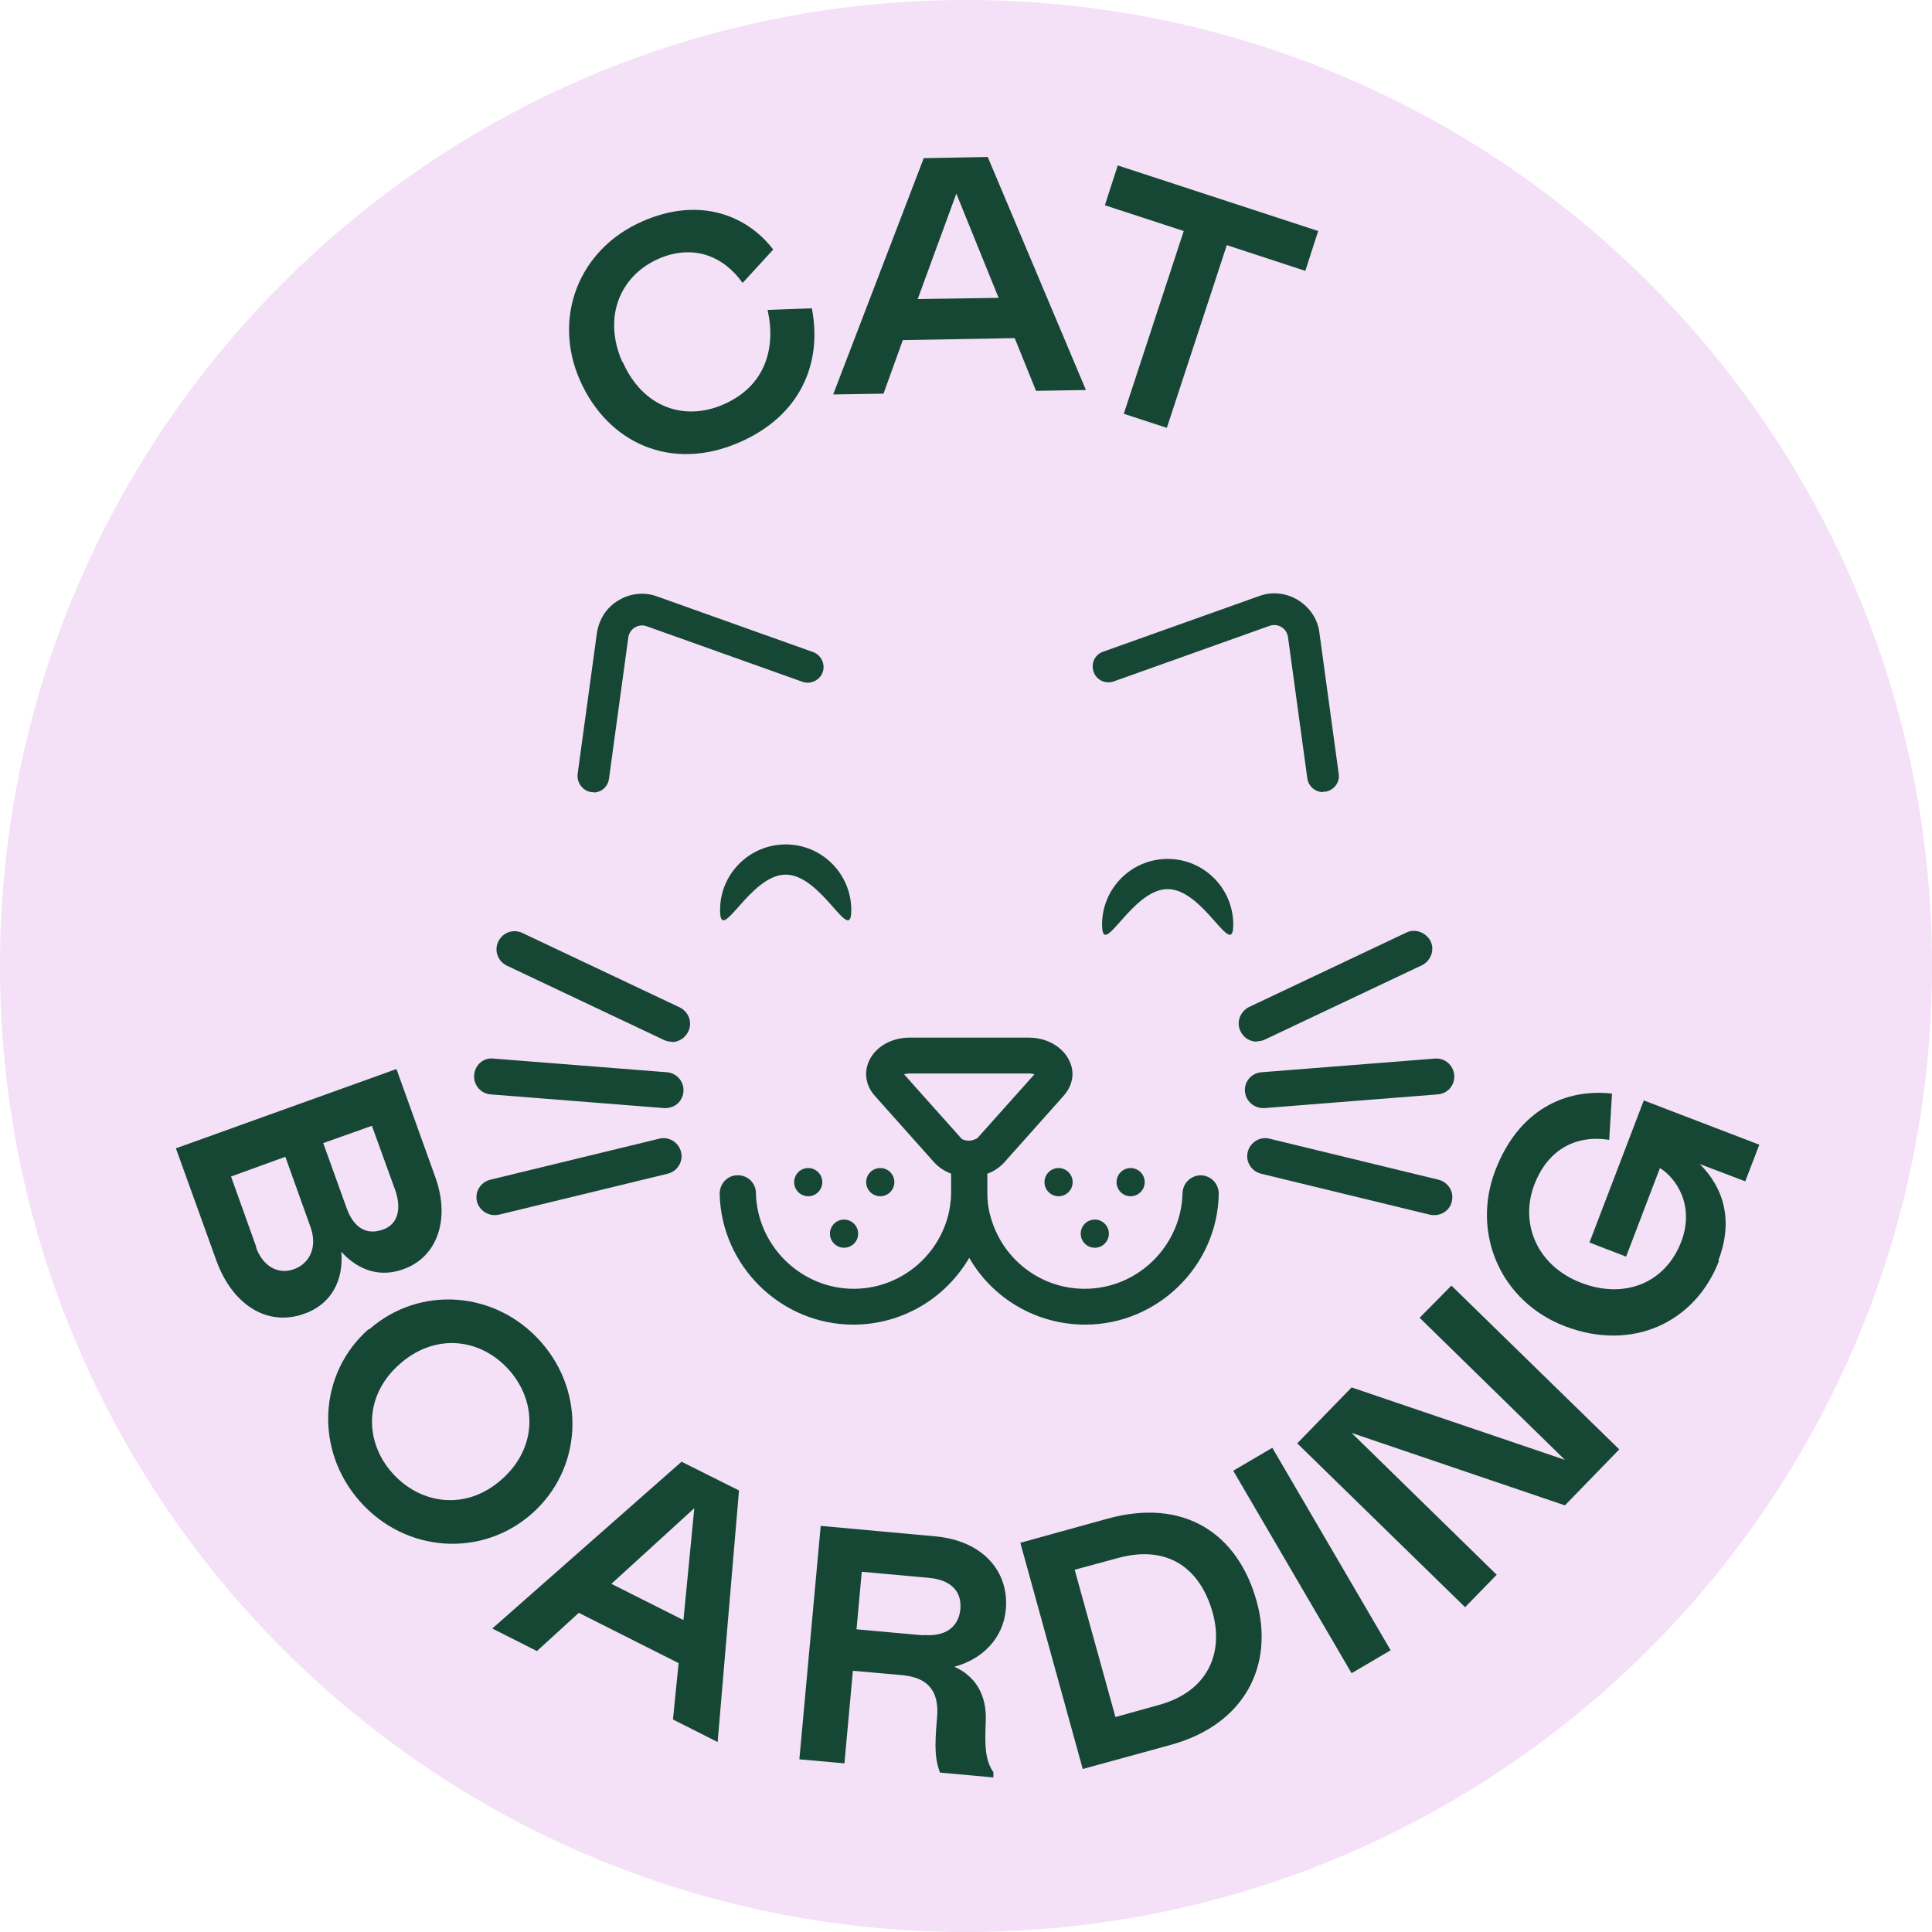 <svg width="64" height="64" viewBox="0 0 64 64" fill="none" xmlns="http://www.w3.org/2000/svg">
<g clip-path="url(#clip0_1_482436)">
<g clip-path="url(#clip1_1_482436)">
<path d="M32 64C49.673 64 64 49.673 64 32C64 14.327 49.673 0 32 0C14.327 0 0 14.327 0 32C0 49.673 14.327 64 32 64Z" fill="#F4E0F7"/>
<path d="M39.787 38.933C39.453 38.933 39.187 39.187 39.173 39.52C39.133 41.267 37.693 42.693 35.933 42.693C34.453 42.693 33.173 41.693 32.8 40.253C32.733 40.013 32.707 39.76 32.707 39.52C32.707 39.507 32.707 39.493 32.707 39.48V38.88C32.933 38.8 33.12 38.667 33.267 38.507L35.24 36.293C35.533 35.96 35.613 35.533 35.427 35.147C35.213 34.68 34.68 34.373 34.08 34.373H30.133C29.52 34.373 29 34.68 28.787 35.147C28.613 35.533 28.68 35.96 28.973 36.293L30.947 38.507C31.093 38.667 31.293 38.8 31.507 38.88V39.48C31.507 39.48 31.507 39.507 31.507 39.52C31.507 39.773 31.467 40.013 31.413 40.253C31.04 41.693 29.747 42.693 28.28 42.693C26.533 42.693 25.08 41.267 25.04 39.52C25.04 39.187 24.76 38.92 24.427 38.933C24.093 38.933 23.84 39.213 23.84 39.547C23.893 41.933 25.867 43.88 28.267 43.88C29.88 43.88 31.32 43.013 32.107 41.667C32.88 43.013 34.333 43.88 35.947 43.88C38.347 43.88 40.333 41.933 40.373 39.547C40.373 39.213 40.12 38.947 39.787 38.933ZM32.107 37.787C31.973 37.787 31.867 37.747 31.84 37.707L29.947 35.587C29.947 35.587 30.053 35.56 30.133 35.56H34.08C34.16 35.56 34.227 35.573 34.267 35.587L32.373 37.707C32.373 37.707 32.227 37.787 32.107 37.787Z" fill="#154734"/>
<path d="M38.68 28.453C39.88 28.453 40.853 29.427 40.853 30.627C40.853 31.827 39.88 29.453 38.68 29.453C37.48 29.453 36.507 31.827 36.507 30.627C36.507 29.427 37.48 28.453 38.68 28.453Z" fill="#154734"/>
<path d="M26.027 27.973C27.227 27.973 28.2 28.947 28.2 30.147C28.2 31.347 27.227 28.973 26.027 28.973C24.827 28.973 23.853 31.347 23.853 30.147C23.853 28.947 24.827 27.973 26.027 27.973Z" fill="#154734"/>
<path d="M36.267 41.333C36.524 41.333 36.733 41.124 36.733 40.867C36.733 40.609 36.524 40.4 36.267 40.4C36.009 40.4 35.8 40.609 35.8 40.867C35.8 41.124 36.009 41.333 36.267 41.333Z" fill="#154734"/>
<path d="M37.453 39.627C37.711 39.627 37.92 39.418 37.92 39.16C37.92 38.902 37.711 38.693 37.453 38.693C37.196 38.693 36.987 38.902 36.987 39.16C36.987 39.418 37.196 39.627 37.453 39.627Z" fill="#154734"/>
<path d="M35.067 39.627C35.324 39.627 35.533 39.418 35.533 39.16C35.533 38.902 35.324 38.693 35.067 38.693C34.809 38.693 34.6 38.902 34.6 39.16C34.6 39.418 34.809 39.627 35.067 39.627Z" fill="#154734"/>
<path d="M27.96 41.333C28.218 41.333 28.427 41.124 28.427 40.867C28.427 40.609 28.218 40.4 27.96 40.4C27.702 40.4 27.493 40.609 27.493 40.867C27.493 41.124 27.702 41.333 27.96 41.333Z" fill="#154734"/>
<path d="M29.16 39.627C29.418 39.627 29.627 39.418 29.627 39.16C29.627 38.902 29.418 38.693 29.16 38.693C28.902 38.693 28.693 38.902 28.693 39.16C28.693 39.418 28.902 39.627 29.16 39.627Z" fill="#154734"/>
<path d="M26.773 39.627C27.031 39.627 27.24 39.418 27.24 39.16C27.24 38.902 27.031 38.693 26.773 38.693C26.516 38.693 26.307 38.902 26.307 39.16C26.307 39.418 26.516 39.627 26.773 39.627Z" fill="#154734"/>
<path d="M22.253 34.507C22.173 34.507 22.08 34.493 22 34.453L16.787 31.987C16.493 31.84 16.36 31.493 16.507 31.187C16.653 30.893 17 30.76 17.307 30.907L22.52 33.373C22.813 33.52 22.947 33.867 22.8 34.173C22.693 34.387 22.48 34.52 22.253 34.52V34.507Z" fill="#154734"/>
<path d="M22.053 36.707C22.053 36.707 22.027 36.707 22 36.707L16.253 36.253C15.92 36.227 15.68 35.933 15.707 35.613C15.733 35.28 16.013 35.027 16.347 35.067L22.093 35.52C22.427 35.547 22.667 35.84 22.64 36.16C22.613 36.48 22.36 36.707 22.04 36.707H22.053Z" fill="#154734"/>
<path d="M16.387 40.253C16.12 40.253 15.867 40.067 15.8 39.8C15.72 39.48 15.92 39.16 16.24 39.08L21.84 37.72C22.16 37.64 22.48 37.84 22.56 38.16C22.64 38.48 22.44 38.8 22.12 38.88L16.52 40.24C16.52 40.24 16.427 40.253 16.373 40.253H16.387Z" fill="#154734"/>
<path d="M41.64 34.507C41.413 34.507 41.2 34.387 41.093 34.16C40.947 33.867 41.08 33.507 41.373 33.36L46.587 30.893C46.88 30.747 47.24 30.893 47.387 31.173C47.533 31.467 47.4 31.827 47.107 31.973L41.893 34.44C41.813 34.48 41.72 34.493 41.64 34.493V34.507Z" fill="#154734"/>
<path d="M41.84 36.707C41.533 36.707 41.267 36.467 41.24 36.16C41.213 35.827 41.453 35.547 41.787 35.52L47.533 35.067C47.867 35.04 48.147 35.293 48.173 35.613C48.2 35.947 47.96 36.227 47.627 36.253L41.88 36.707C41.88 36.707 41.853 36.707 41.827 36.707H41.84Z" fill="#154734"/>
<path d="M47.52 40.253C47.52 40.253 47.427 40.253 47.373 40.24L41.773 38.88C41.453 38.8 41.253 38.48 41.333 38.16C41.413 37.84 41.733 37.64 42.053 37.72L47.653 39.08C47.973 39.16 48.173 39.48 48.093 39.8C48.027 40.08 47.787 40.253 47.507 40.253H47.52Z" fill="#154734"/>
<path d="M43.827 26.24C43.573 26.24 43.347 26.053 43.307 25.787L42.667 21.107C42.64 20.92 42.52 20.813 42.453 20.773C42.387 20.733 42.24 20.667 42.053 20.733L36.893 22.573C36.627 22.667 36.32 22.533 36.227 22.253C36.133 21.973 36.267 21.68 36.547 21.587L41.707 19.747C42.133 19.587 42.613 19.64 43 19.88C43.387 20.12 43.653 20.507 43.707 20.96L44.347 25.64C44.387 25.92 44.187 26.187 43.893 26.227C43.867 26.227 43.84 26.227 43.827 26.227V26.24Z" fill="#154734"/>
<path d="M19.653 26.24C19.653 26.24 19.6 26.24 19.587 26.24C19.307 26.2 19.107 25.933 19.133 25.653L19.773 20.973C19.84 20.52 20.093 20.12 20.48 19.893C20.867 19.653 21.347 19.6 21.773 19.76L26.933 21.6C27.2 21.693 27.347 22 27.253 22.267C27.16 22.533 26.853 22.68 26.587 22.587L21.427 20.747C21.24 20.68 21.093 20.747 21.027 20.787C20.96 20.827 20.84 20.933 20.813 21.12L20.173 25.8C20.133 26.067 19.92 26.253 19.653 26.253V26.24Z" fill="#154734"/>
<path d="M20.627 11.987C21.293 13.507 22.68 13.96 23.96 13.4C25.373 12.787 25.707 11.507 25.427 10.267L26.893 10.213C27.253 12.053 26.493 13.787 24.493 14.653C22.24 15.64 20.133 14.68 19.213 12.6C18.293 10.52 19.173 8.253 21.28 7.333C23.187 6.493 24.76 7.147 25.613 8.267L24.6 9.373C23.96 8.467 22.947 8.08 21.813 8.573C20.547 9.133 19.96 10.493 20.613 11.987H20.627Z" fill="#154734"/>
<path d="M30.6 5.24L32.72 5.2L35.973 12.92L34.32 12.947L33.613 11.2L29.907 11.267L29.267 13.04L27.6 13.067L30.6 5.24ZM33.08 9.867L31.68 6.413L30.4 9.907L33.08 9.867Z" fill="#154734"/>
<path d="M43.24 8.973L40.64 8.12L38.653 14.173L37.227 13.707L39.213 7.653L36.6 6.8L37.027 5.48L43.667 7.653L43.24 8.973Z" fill="#154734"/>
<path d="M13.133 35.413L14.427 39.013C14.92 40.4 14.48 41.64 13.373 42.04C12.613 42.32 11.893 42.107 11.307 41.467C11.387 42.4 10.987 43.2 10.08 43.52C8.853 43.96 7.707 43.227 7.173 41.773L5.827 38.04L13.133 35.413ZM8.48 41.32C8.707 41.947 9.213 42.24 9.747 42.04C10.253 41.853 10.52 41.32 10.293 40.667L9.453 38.32L7.653 38.973L8.493 41.32H8.48ZM11.48 40.013C11.72 40.693 12.16 40.92 12.68 40.733C13.187 40.56 13.307 40.04 13.093 39.427L12.32 37.293L10.707 37.867L11.48 40.013Z" fill="#154734"/>
<path d="M12.227 44.04C13.893 42.573 16.413 42.747 17.92 44.453C19.427 46.16 19.28 48.68 17.613 50.147C15.947 51.613 13.427 51.44 11.92 49.733C10.413 48.027 10.547 45.493 12.213 44.027L12.227 44.04ZM16.613 49.013C17.8 47.973 17.8 46.44 16.867 45.387C15.92 44.32 14.413 44.147 13.24 45.187C12.053 46.227 12.067 47.76 13 48.8C13.933 49.84 15.44 50.053 16.613 49.013Z" fill="#154734"/>
<path d="M22.587 48.427L24.48 49.373L23.773 57.707L22.293 56.96L22.48 55.093L19.173 53.427L17.787 54.693L16.307 53.947L22.587 48.413V48.427ZM22.64 53.667L23 49.96L20.253 52.467L22.64 53.667Z" fill="#154734"/>
<path d="M31.133 58.707C30.987 58.307 30.947 57.933 31.04 56.92C31.133 55.96 30.68 55.573 29.907 55.493L28.253 55.347L27.973 58.413L26.48 58.28L27.187 50.547L30.973 50.893C32.6 51.04 33.427 52.093 33.32 53.307C33.24 54.253 32.56 54.96 31.613 55.213C32.253 55.493 32.707 56.093 32.653 57.053C32.627 57.76 32.613 58.28 32.907 58.707V58.88L31.147 58.72L31.133 58.707ZM30.587 54.16C31.333 54.227 31.76 53.88 31.813 53.307C31.867 52.72 31.507 52.333 30.76 52.267L28.547 52.067L28.373 53.973L30.587 54.173V54.16Z" fill="#154734"/>
<path d="M33.8 51.107L36.693 50.307C39.213 49.613 41 50.787 41.627 53.04C42.213 55.147 41.253 57.12 38.787 57.8L35.867 58.6L33.8 51.107ZM36.947 56.88L38.387 56.48C40.04 56.027 40.533 54.733 40.173 53.427C39.76 51.947 38.68 51.16 37.027 51.613L35.6 52L36.947 56.867V56.88Z" fill="#154734"/>
<path d="M40.853 48.72L42.147 47.96L46.067 54.667L44.773 55.427L40.853 48.72Z" fill="#154734"/>
<path d="M49.573 52.173L48.533 53.24L42.973 47.813L44.773 45.96L51.84 48.36L47.027 43.653L48.08 42.587L53.64 48.013L51.84 49.867L44.773 47.467L49.587 52.173H49.573Z" fill="#154734"/>
<path d="M56.947 41.76C56.16 43.813 54.067 44.787 51.84 43.933C49.72 43.12 48.733 40.867 49.533 38.773C50.307 36.76 51.853 36.053 53.4 36.227L53.307 37.76C52.12 37.573 51.24 38.16 50.827 39.24C50.333 40.533 50.92 41.933 52.373 42.493C53.827 43.053 55.173 42.493 55.693 41.133C56.16 39.907 55.493 39 54.987 38.693L53.867 41.627L52.653 41.16L54.453 36.453L58.28 37.92L57.813 39.133L56.307 38.56C57.107 39.36 57.427 40.44 56.92 41.76H56.947Z" fill="#154734"/>
</g>
</g>
<defs>
<clipPath id="clip0_1_482436">
<rect width="64" height="64" fill="white"/>
</clipPath>
<clipPath id="clip1_1_482436">
<rect width="64" height="64" fill="white"/>
</clipPath>
</defs>
</svg>
